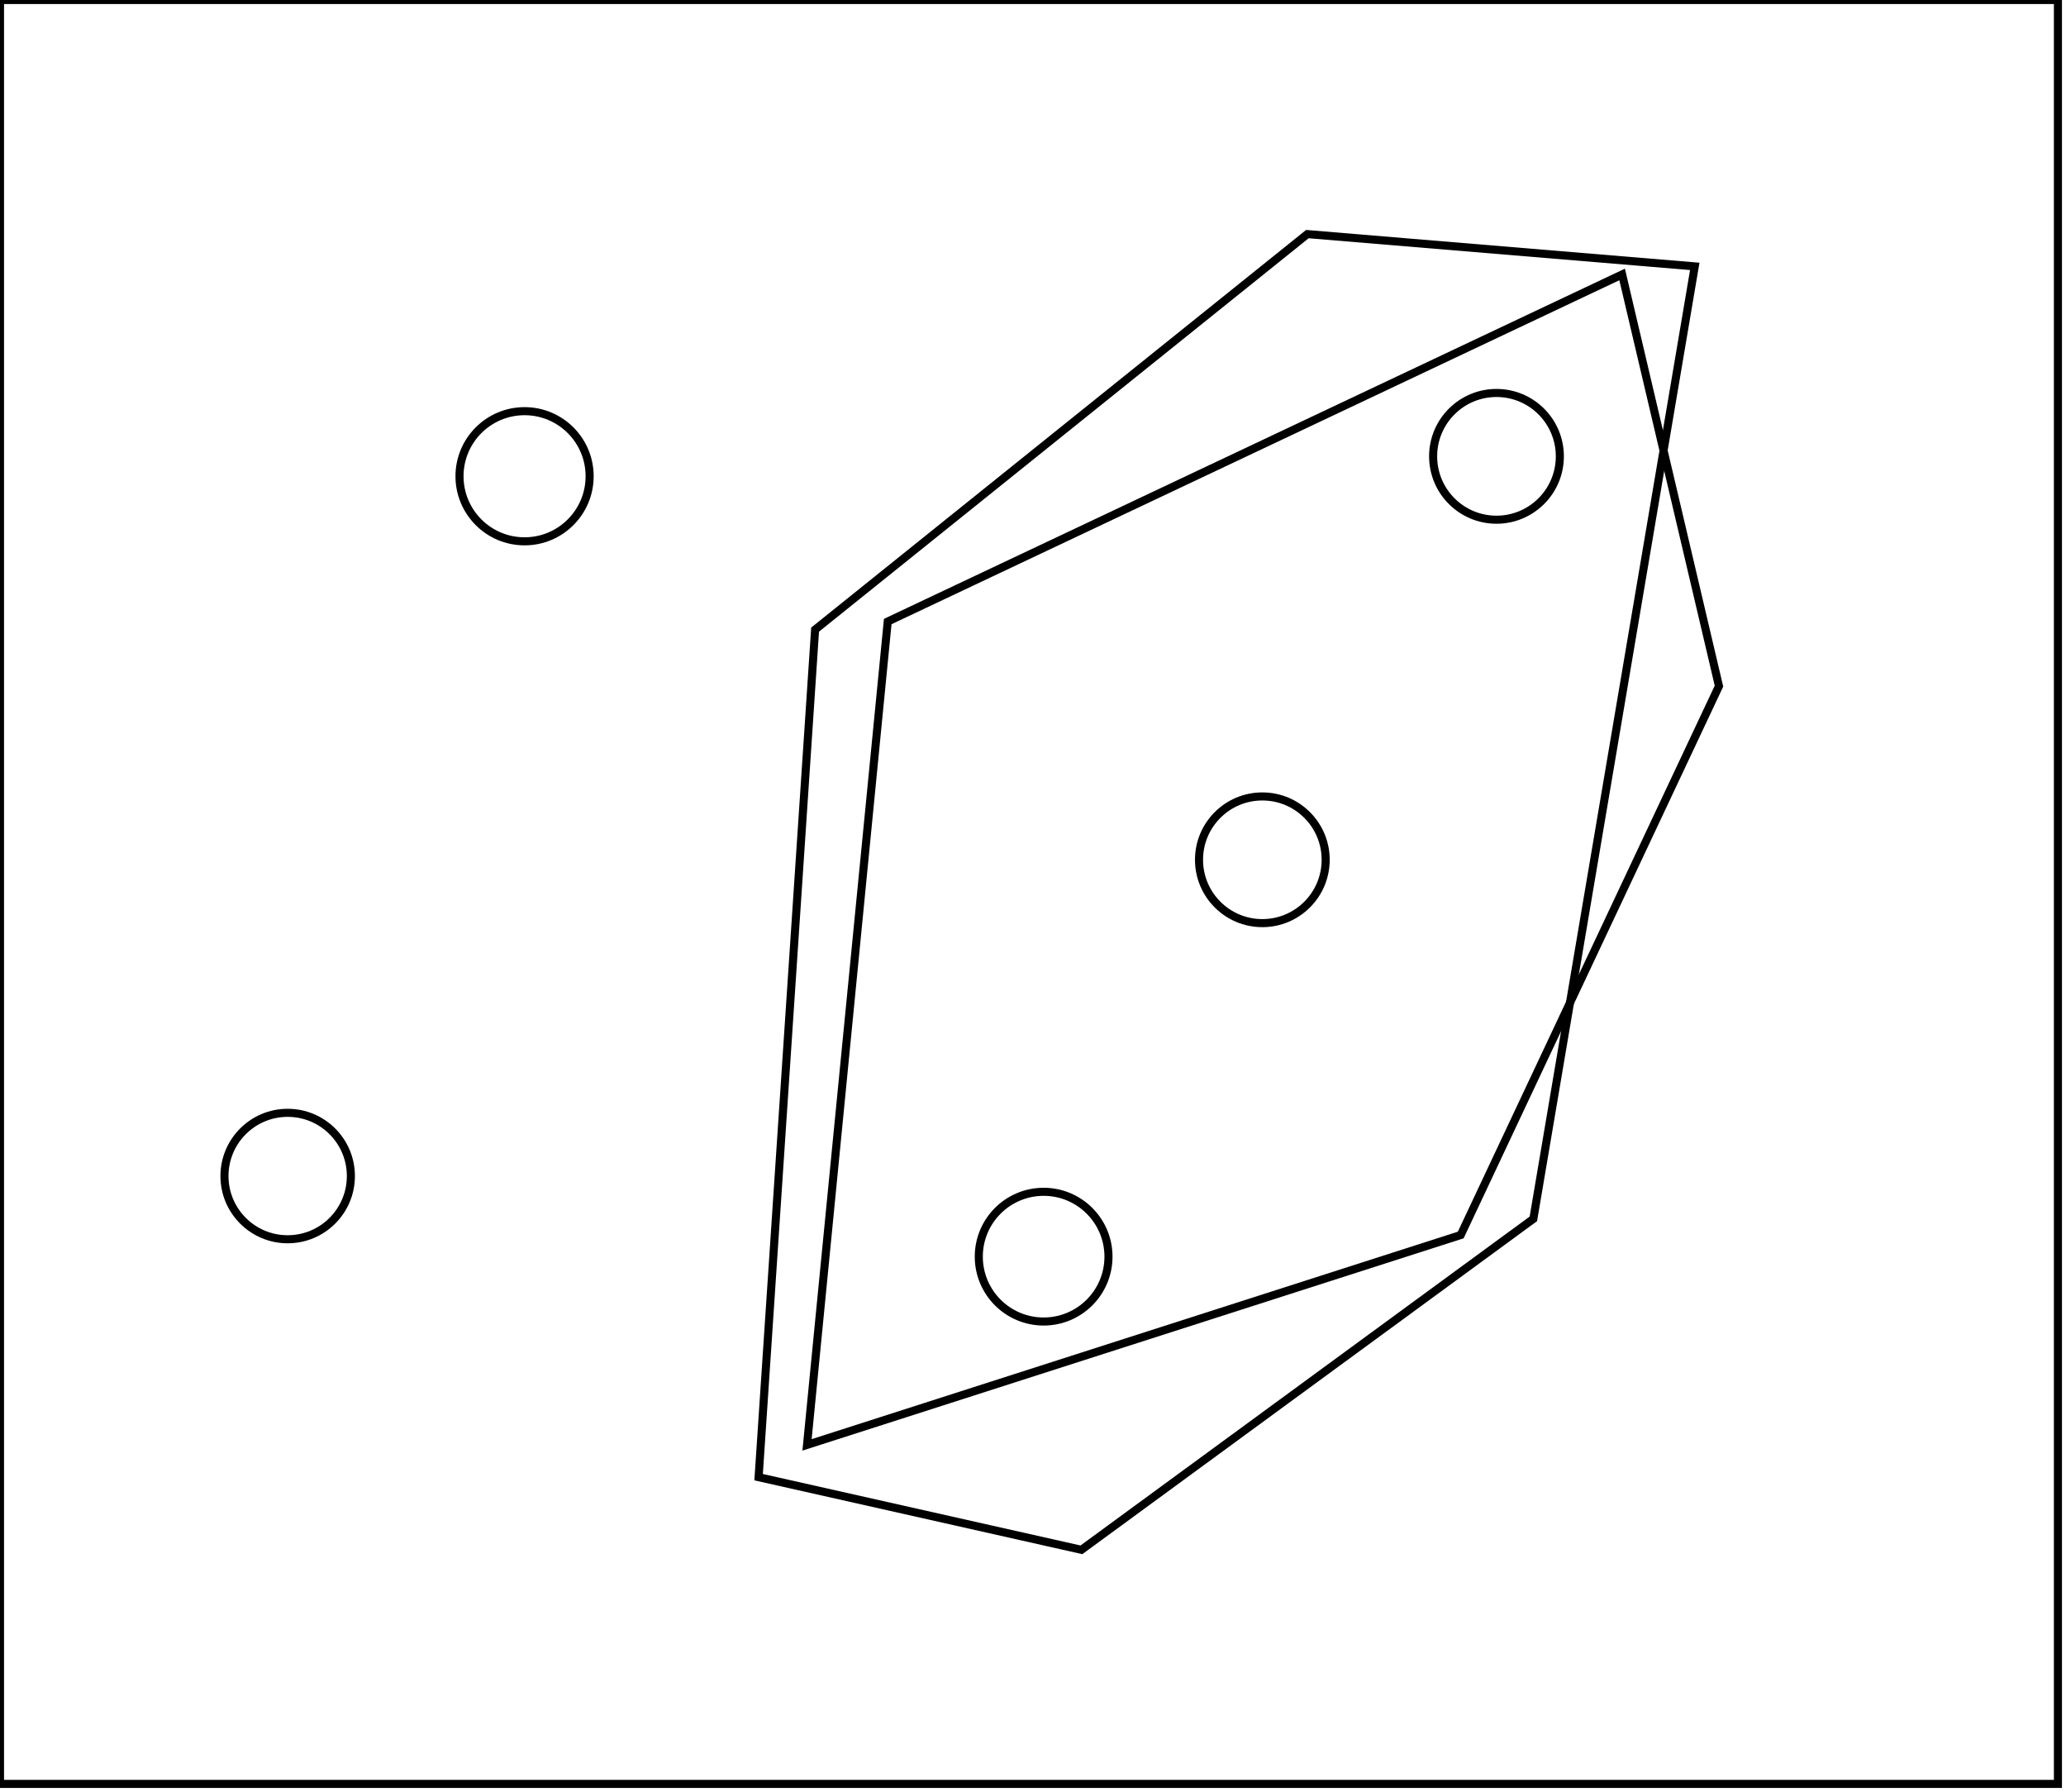 <?xml version="1.0" encoding="utf-8" ?>
<svg baseProfile="full" height="222" version="1.1" width="256" xmlns="http://www.w3.org/2000/svg" xmlns:ev="http://www.w3.org/2001/xml-events" xmlns:xlink="http://www.w3.org/1999/xlink"><defs /><rect fill="white" height="222" width="256" x="0" y="0" /><circle cx="129.318" cy="155.682" fill="none" r="8.035" stroke="black" stroke-width="1" /><circle cx="35.646" cy="145.695" fill="none" r="7.832" stroke="black" stroke-width="1" /><circle cx="156.418" cy="106.515" fill="none" r="7.847" stroke="black" stroke-width="1" /><circle cx="65.0" cy="59.0" fill="none" r="8.062" stroke="black" stroke-width="1" /><circle cx="185.431" cy="56.534" fill="none" r="7.851" stroke="black" stroke-width="1" /><path d="M 201,34 L 110,77 L 100,179 L 181,153 L 213,85 Z" fill="none" stroke="black" stroke-width="1" /><path d="M 210,33 L 190,151 L 134,192 L 94,183 L 101,78 L 162,29 Z" fill="none" stroke="black" stroke-width="1" /><path d="M 0,0 L 0,221 L 255,221 L 255,0 Z" fill="none" stroke="black" stroke-width="1" /></svg>